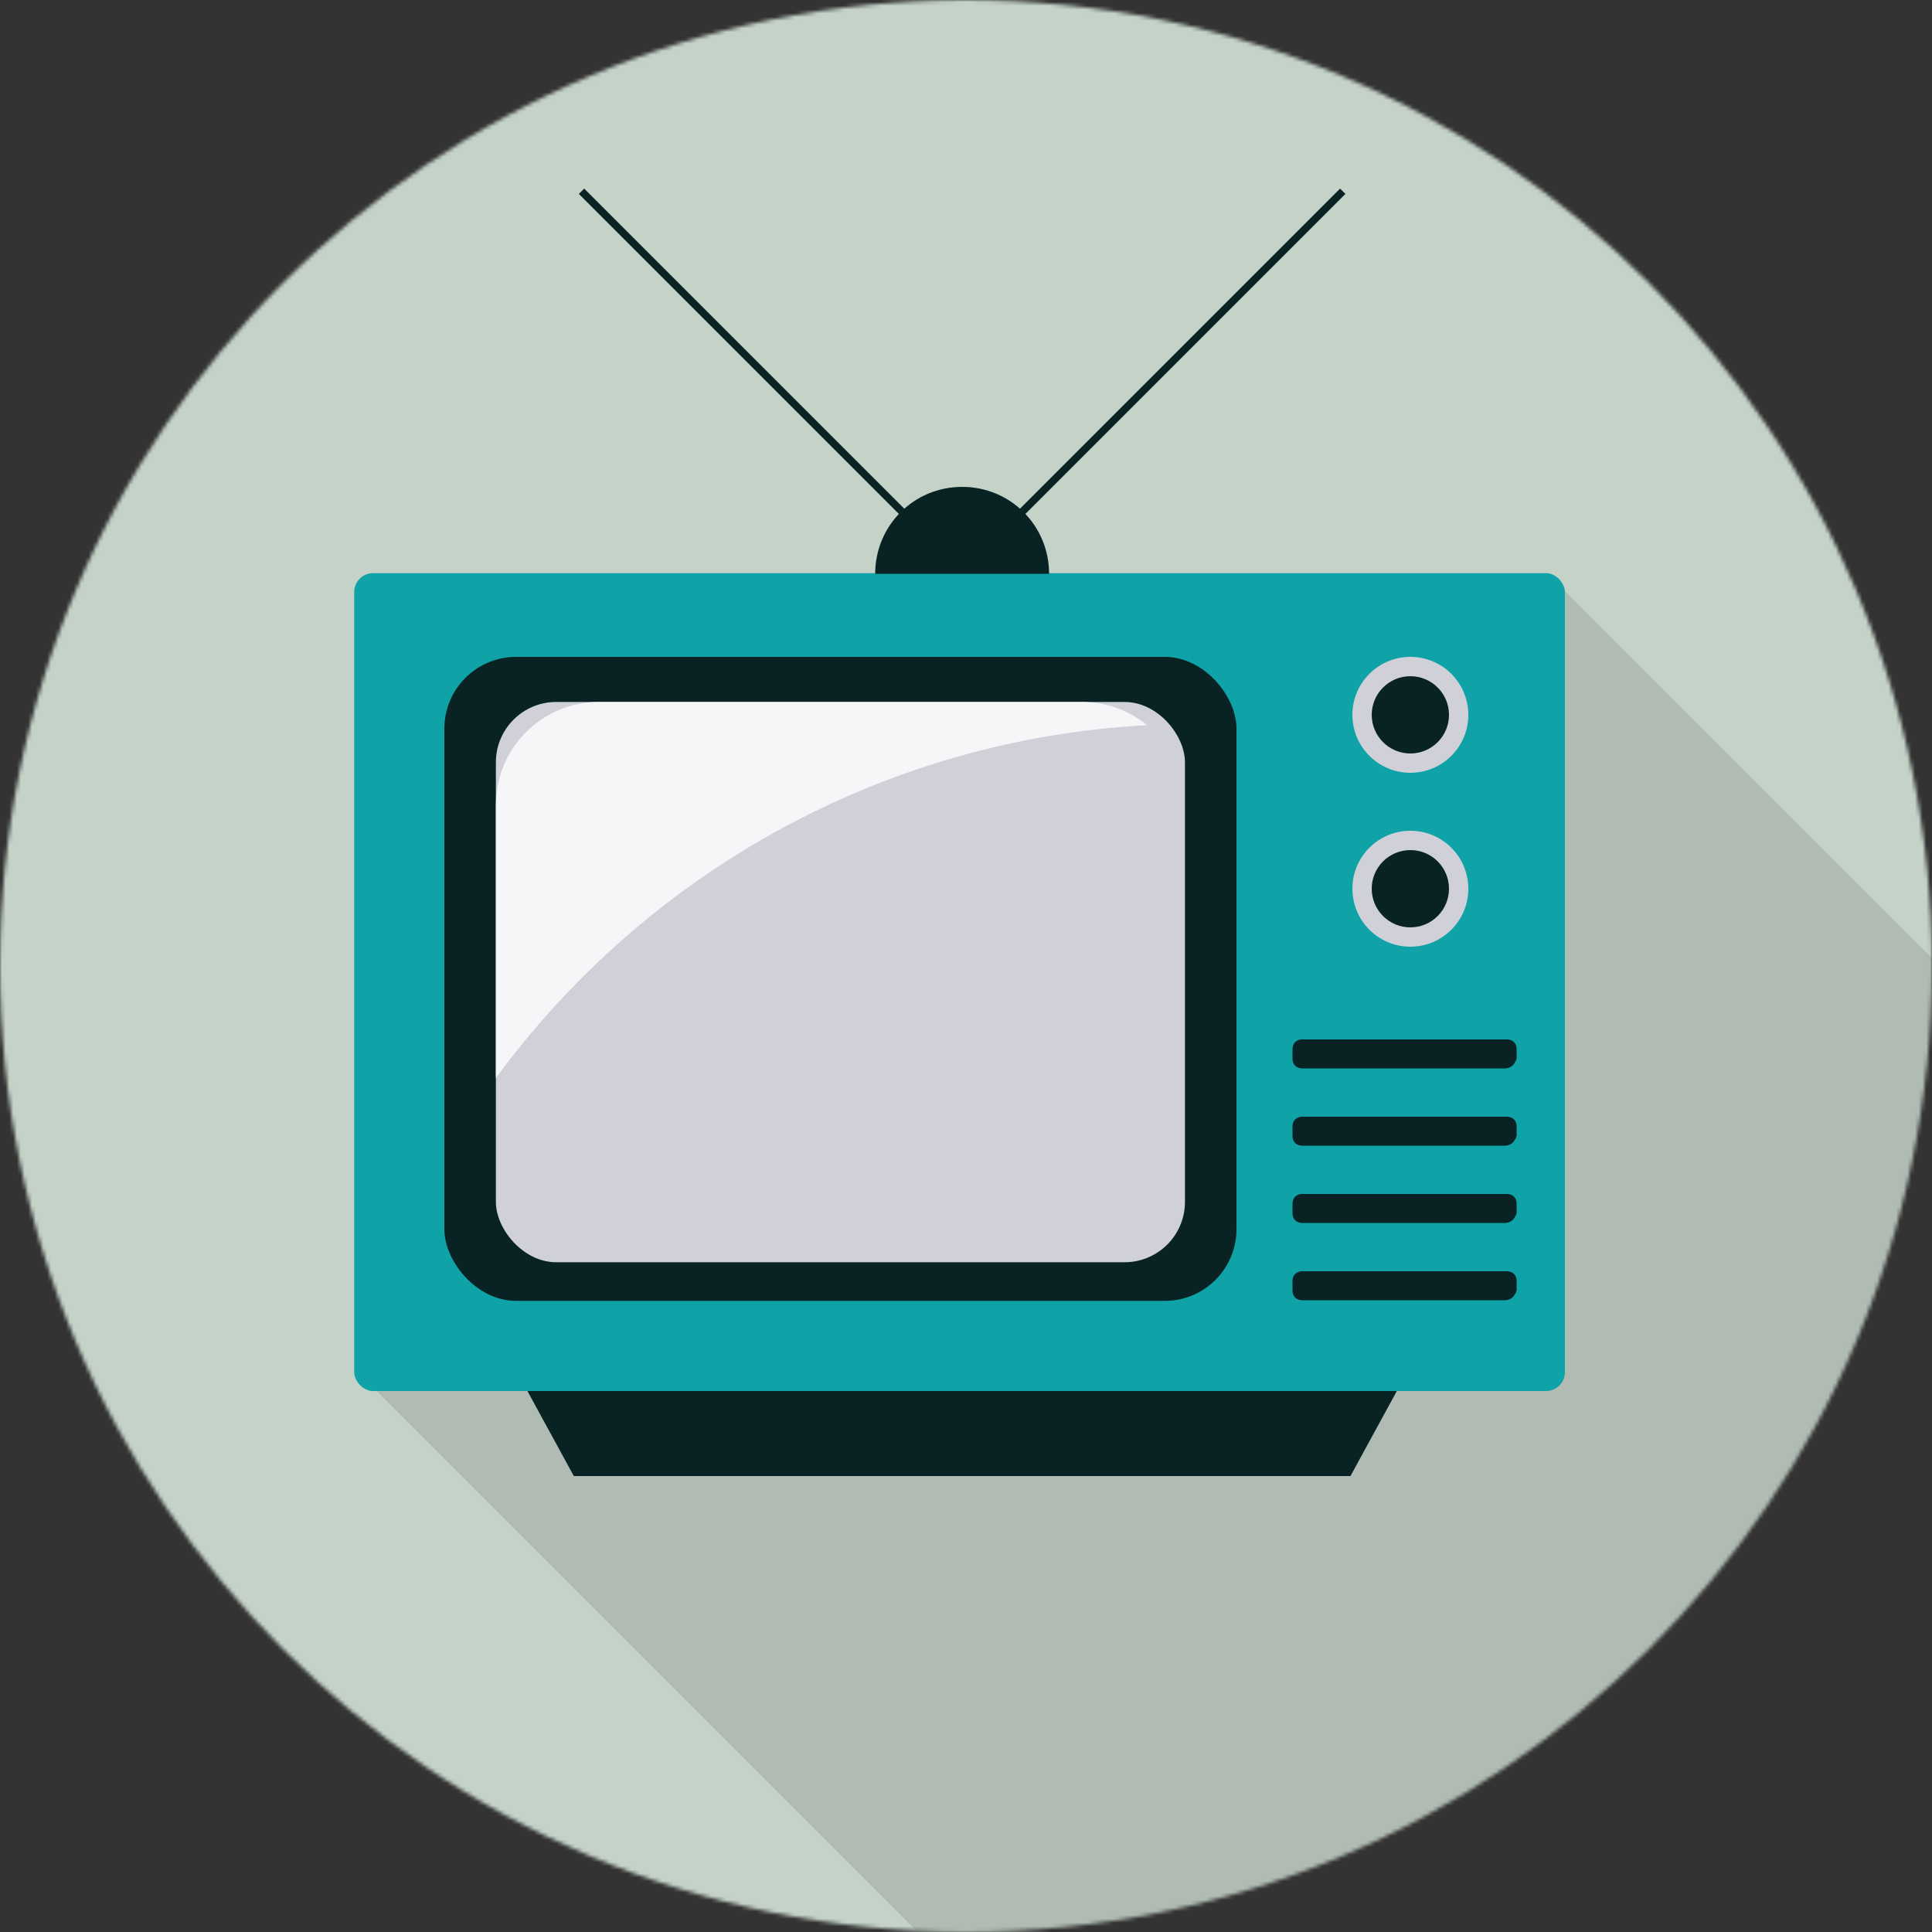 <svg xmlns="http://www.w3.org/2000/svg" viewBox="0 0 512 512"><rect x="0" y="0" width="512" height="512" fill="#333333" stroke="none"/><mask id="a" x="0" y="0" width="512" height="512"><circle cx="256" cy="256" r="256" fill="#fff"/></mask><g mask="url(#a)"><rect fill="#C4D2C8" width="512" height="512"/><g transform="translate(94 51)"><path d="M2.768 314.568l315.904-210.944 99.32 99.32v257.725h-269.123l-146.101-146.101z" fill="#B0BCB3"/><path d="M58.064 340.168h205.824l12.288-22.528h-230.4l12.288 22.528z" fill="#092324"/><rect fill="#0FA3A8" x="-.133" y="100.893" width="320.853" height="216.747" rx="5"/><rect fill="#092324" x="23.76" y="123.08" width="209.92" height="170.667" rx="19"/><rect fill="#D0D1D8" x="37.413" y="135.027" width="182.613" height="148.48" rx="16"/><path d="M37.413 234.694v-72.347c0-15.106 12.218-27.32 27.29-27.32h128.034c6.535 0 12.537 2.303 17.238 6.143-70.825 3.835-133.112 39.776-172.562 93.524z" fill="#F5F6F8"/><path d="M279.76 199.88c8.483 0 15.36-6.877 15.36-15.36s-6.877-15.36-15.36-15.36-15.36 6.877-15.36 15.36 6.877 15.36 15.36 15.36zm0-46.08c8.483 0 15.36-6.877 15.36-15.36s-6.877-15.36-15.36-15.36-15.36 6.877-15.36 15.36 6.877 15.36 15.36 15.36z" fill="#D0D1D8"/><path d="M279.76 194.76c5.655 0 10.24-4.585 10.24-10.24s-4.585-10.24-10.24-10.24-10.24 4.585-10.24 10.24 4.585 10.24 10.24 10.24zm0-46.08c5.655 0 10.24-4.585 10.24-10.24s-4.585-10.24-10.24-10.24-10.24 4.585-10.24 10.24 4.585 10.24 10.24 10.24zm25.088 144.896h-53.76c-1.536 0-2.56-1.024-2.56-2.56v-2.56c0-1.536 1.024-2.56 2.56-2.56h54.272c1.536 0 2.56 1.024 2.56 2.56v2.56c-.512 1.536-1.536 2.56-3.072 2.56zm0-20.48h-53.76c-1.536 0-2.56-1.024-2.56-2.56v-2.56c0-1.536 1.024-2.56 2.56-2.56h54.272c1.536 0 2.56 1.024 2.56 2.56v2.56c-.512 1.536-1.536 2.56-3.072 2.56zm0-20.48h-53.76c-1.536 0-2.56-1.024-2.56-2.56v-2.56c0-1.536 1.024-2.56 2.56-2.56h54.272c1.536 0 2.56 1.024 2.56 2.56v2.56c-.512 1.536-1.536 2.56-3.072 2.56zm0-20.48h-53.76c-1.536 0-2.56-1.024-2.56-2.56v-2.56c0-1.536 1.024-2.56 2.56-2.56h54.272c1.536 0 2.56 1.024 2.56 2.56v2.56c-.512 1.536-1.536 2.56-3.072 2.56zm-166.912-131.072c0-12.8 10.24-23.04 23.04-23.04 12.8 0 23.04 10.24 23.04 23.04h-46.08z" fill="#092324"/><path d="M145.616 85.192l-85.504-85.504m116.224 85.504l85.504-85.504" stroke="#092324" stroke-width="2"/></g></g></svg>